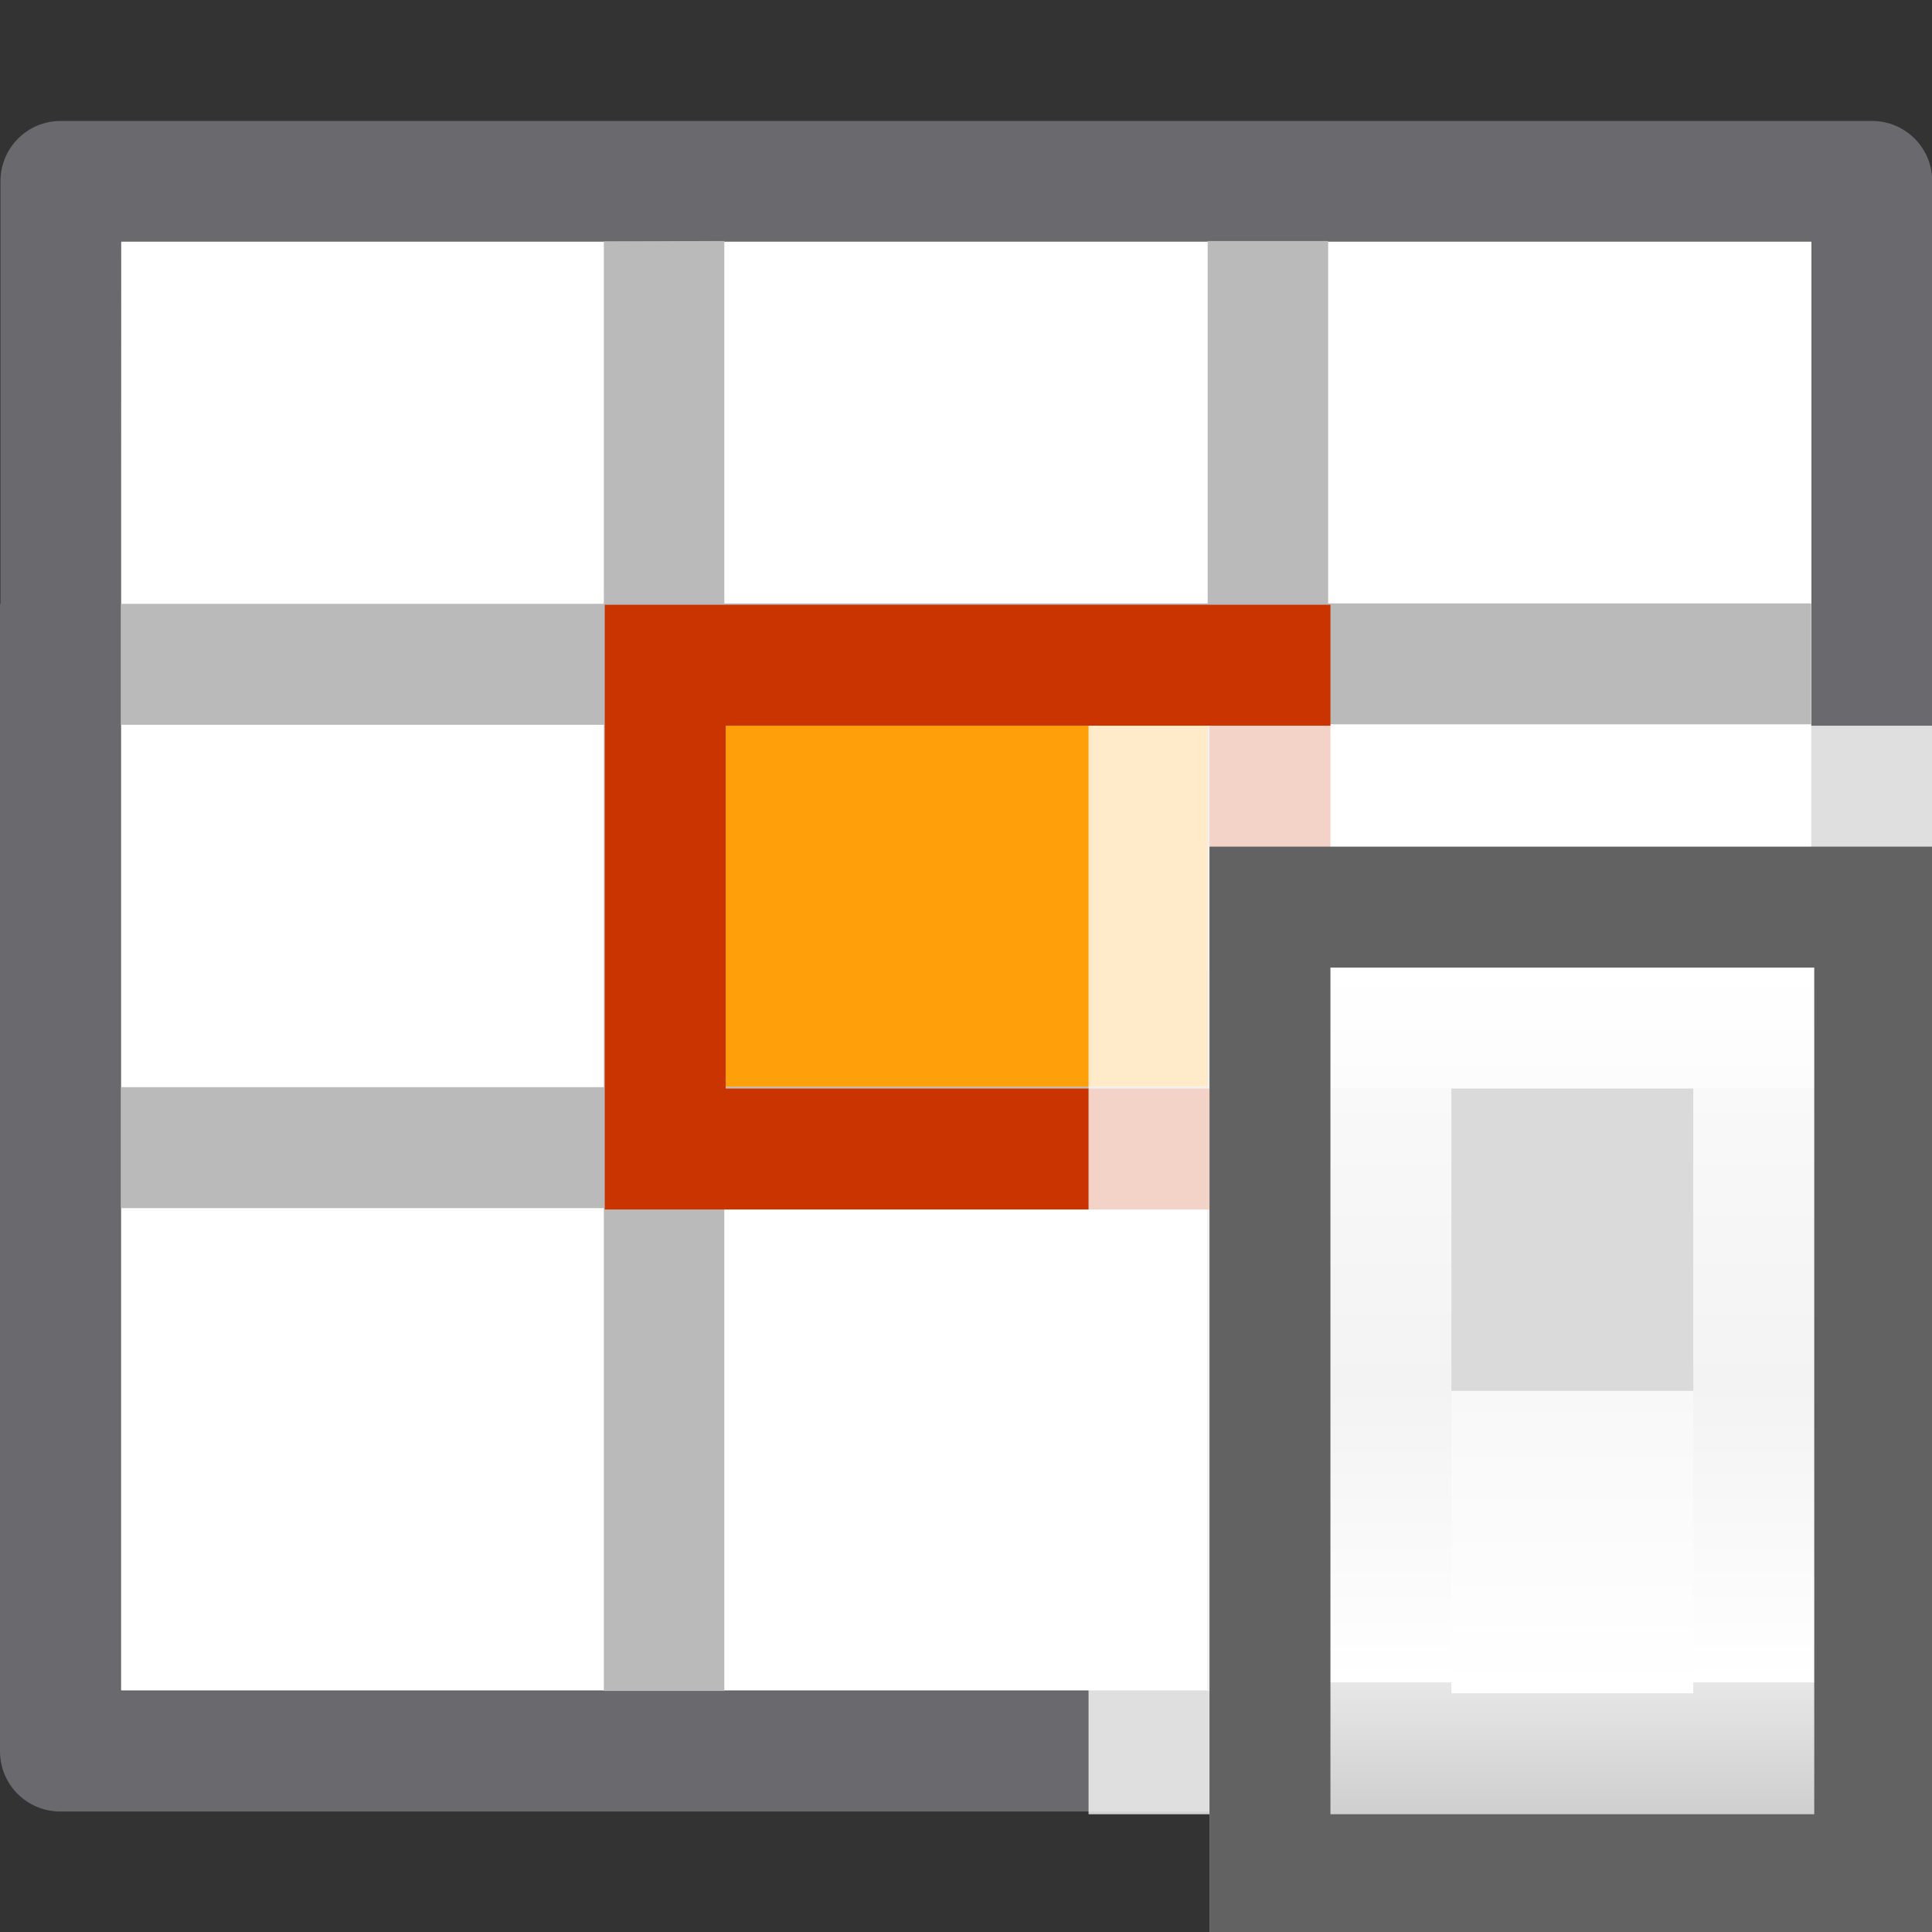 <?xml version="1.0" encoding="UTF-8" standalone="no"?>
<!-- Created with Inkscape (http://www.inkscape.org/) -->

<svg
   xmlns:dc="http://purl.org/dc/elements/1.1/"
   xmlns:cc="http://creativecommons.org/ns#"
   xmlns:rdf="http://www.w3.org/1999/02/22-rdf-syntax-ns#"
   xmlns:svg="http://www.w3.org/2000/svg"
   xmlns="http://www.w3.org/2000/svg"
   xmlns:sodipodi="http://sodipodi.sourceforge.net/DTD/sodipodi-0.dtd"
   xmlns:inkscape="http://www.inkscape.org/namespaces/inkscape"
   width="16"
   height="16"
   viewBox="0 0 4.233 4.233"
   version="1.1"
   id="svg1609"
   inkscape:version="0.92.3 (unknown)"
   sodipodi:docname="sc_formatcelldialog.svg">
  <rect x="0" y="0" width="4.233" height="4.233" fill="#333333" stroke="none"/>
  <defs
     id="defs1603">
    <linearGradient
       gradientTransform="translate(-1,-5)"
       id="a-2"
       gradientUnits="userSpaceOnUse"
       x1="11"
       x2="11"
       y1="21"
       y2="3">
      <stop
         offset="0"
         stop-color="#f7f7f7"
         id="stop2-2" />
      <stop
         offset=".222"
         stop-color="#fff"
         id="stop4-9" />
      <stop
         offset=".833"
         stop-color="#fff"
         id="stop6-3" />
      <stop
         offset="1"
         stop-color="#f7f7f7"
         id="stop8-6" />
    </linearGradient>
    <linearGradient
       gradientTransform="matrix(1,0,0,0.538,-6,5.308)"
       id="b"
       gradientUnits="userSpaceOnUse"
       x1="12"
       x2="12"
       y1="18"
       y2="5">
      <stop
         offset="0"
         stop-color="#cfcfcf"
         id="stop11" />
      <stop
         offset="0.155"
         stop-color="#e7e7e7"
         id="stop13" />
      <stop
         offset="0.155"
         stop-color="#fff"
         id="stop15" />
      <stop
         offset=".5"
         stop-color="#f3f3f3"
         id="stop17" />
      <stop
         offset="0.857"
         stop-color="#f9f9f9"
         id="stop19" />
      <stop
         offset="0.857"
         stop-color="#fcfcfc"
         id="stop21" />
      <stop
         offset="1"
         stop-color="#fff"
         id="stop23" />
    </linearGradient>
    <linearGradient
       gradientTransform="matrix(1,0,0,0.4,-6,6.7)"
       id="c"
       gradientUnits="userSpaceOnUse"
       x1="12"
       x2="12"
       y1="12"
       y2="18.25">
      <stop
         offset="0"
         stop-color="#f8f8f8"
         id="stop26" />
      <stop
         offset="1"
         stop-color="#fff"
         id="stop28" />
    </linearGradient>
  </defs>
  <sodipodi:namedview
     id="base"
     pagecolor="#ffffff"
     bordercolor="#666666"
     borderopacity="1.0"
     inkscape:pageopacity="0.0"
     inkscape:pageshadow="2"
     inkscape:zoom="11.048544"
     inkscape:cx="-0.79201809"
     inkscape:cy="3.5044805"
     inkscape:document-units="mm"
     inkscape:current-layer="layer1"
     showgrid="true"
     units="px"
     inkscape:window-width="1366"
     inkscape:window-height="706"
     inkscape:window-x="0"
     inkscape:window-y="0"
     inkscape:window-maximized="1"
     showguides="false">
    <inkscape:grid
       type="xygrid"
       id="grid2157"
       spacingx="0.132"
       spacingy="0.132"
       empspacing="2" />
  </sodipodi:namedview>
  <g
     inkscape:label="Layer 1"
     inkscape:groupmode="layer"
     id="layer1"
     transform="translate(0,-292.767)">
    <g
       id="g854">
      <path
         sodipodi:nodetypes="ccccc"
         style="fill:#ffffff;stroke-width:0.265"
         inkscape:connector-curvature="0"
         id="path4"
         d="M 0.265,293.296 H 3.969 v 3.175 H 0.265 Z" />
      <path
         id="path2"
         d="m 0.133,293.032 c -0.073,-10e-5 -0.132,0.059 -0.132,0.132 v 0.926 H 0 v 2.514 c -1.0171113e-4,0.073 0.059,0.132 0.132,0.132 H 4.101 c 0.073,10e-5 0.132,-0.059 0.132,-0.132 v -2.514 h 5.292e-4 v -0.926 c 1.016e-4,-0.073 -0.059,-0.132 -0.132,-0.132 z m 0.132,0.264 H 1.323 1.587 h 1.058 0.265 1.058 0.001 v 0.794 h -5.292e-4 v 2.382 H 0.264 v -2.382 h 5.1673e-4 v -0.265 z"
         style="fill:#69696e;fill-opacity:1;stroke-width:0.265"
         inkscape:connector-curvature="0" />
      <path
         sodipodi:nodetypes="cccccccccccccccccccccccccccccccccc"
         inkscape:connector-curvature="0"
         style="fill:#bababa;fill-opacity:1;stroke-width:0.265"
         id="path8"
         d="m 1.323,293.296 v 0.794 H 0.265 v 0.265 H 1.323 v 0.794 H 0.265 v 0.265 H 1.323 v 1.058 H 1.587 v -1.058 h 1.058 v 1.058 h 0.265 v -1.058 H 3.969 V 295.148 H 2.91 v -0.794 h 1.058 v -0.265 H 2.91 v -0.794 H 2.646 v 0.794 H 1.587 v -0.794 z M 1.587,294.354 h 1.058 v 0.794 H 1.587 Z" />
      <rect
         y="294.354"
         x="1.588"
         height="0.794"
         width="1.058"
         id="rect3720"
         style="fill:#ff9f0a;fill-opacity:1;stroke-width:0.265" />
      <path
         id="rect1587"
         d="m 1.587,293.031 h 1.058 v 0.265 H 1.587 Z"
         style="opacity:0;fill:#c93400;fill-opacity:1;stroke:none;stroke-width:0.265;stroke-linecap:round;stroke-linejoin:round;stroke-miterlimit:4;stroke-dasharray:none;stroke-opacity:0"
         inkscape:connector-curvature="0" />
      <path
         id="path2175"
         transform="matrix(0.265,0,0,0.265,0,292.767)"
         d="M 5 5 L 5 6 L 5 9 L 5 10 L 6 10 L 10 10 L 11 10 L 11 6 L 11 5 L 10 5 L 6 5 L 5 5 z M 6 6 L 10 6 L 10 9 L 6 9 L 6 6 z "
         style="fill:#c93400;fill-opacity:1;stroke-width:1" />
      <rect
         y="293.296"
         x="1.587"
         height="3.175"
         width="1.058"
         id="rect2180"
         style="opacity:0;fill:#ff9f0a;fill-opacity:1;stroke:none;stroke-width:0.265;stroke-linecap:round;stroke-linejoin:round;stroke-miterlimit:4;stroke-dasharray:none;stroke-opacity:0" />
    </g>
    <g
       transform="matrix(0.265,0,0,0.265,3e-8,292.767)"
       id="g1633">
      <path
         id="rect1628"
         d="m 9,6 v 9 h 3 v -3 h 4 V 6 Z"
         style="opacity:1;fill:#ffffff;fill-opacity:0.784;stroke:none;stroke-width:1;stroke-linecap:round;stroke-linejoin:round;stroke-miterlimit:4;stroke-dasharray:none;stroke-opacity:0"
         inkscape:connector-curvature="0"
         sodipodi:nodetypes="ccccccc" />
      <g
         transform="translate(8)"
         id="g937">
        <path
           sodipodi:nodetypes="ccccc"
           inkscape:connector-curvature="0"
           style="fill:url(#a-2)"
           d="m 2,8 h 6 v 8 H 2 Z"
           id="path31" />
        <path
           sodipodi:nodetypes="ccccc"
           inkscape:connector-curvature="0"
           style="fill:#626262;stroke-width:0.775"
           d="m 2,7 h 6 v 9 H 2 Z"
           id="path35" />
        <path
           sodipodi:nodetypes="ccccc"
           inkscape:connector-curvature="0"
           style="fill:url(#b);stroke-width:0.734"
           d="m 3,8 h 4 v 7 H 3 Z"
           id="path37" />
        <path
           sodipodi:nodetypes="ccccc"
           inkscape:connector-curvature="0"
           style="fill:#dadada;stroke-width:0.913"
           d="m 4,9 h 2 v 2.5 H 4 Z"
           id="path39" />
        <path
           sodipodi:nodetypes="ccccc"
           inkscape:connector-curvature="0"
           style="fill:url(#c);stroke-width:0.632"
           d="M 4,11.5 H 6 V 14 H 4 Z"
           id="path41" />
        <g
           transform="translate(-2,-6)"
           style="fill:#a2a2a7"
           id="g51" />
      </g>
    </g>
  </g>
</svg>
